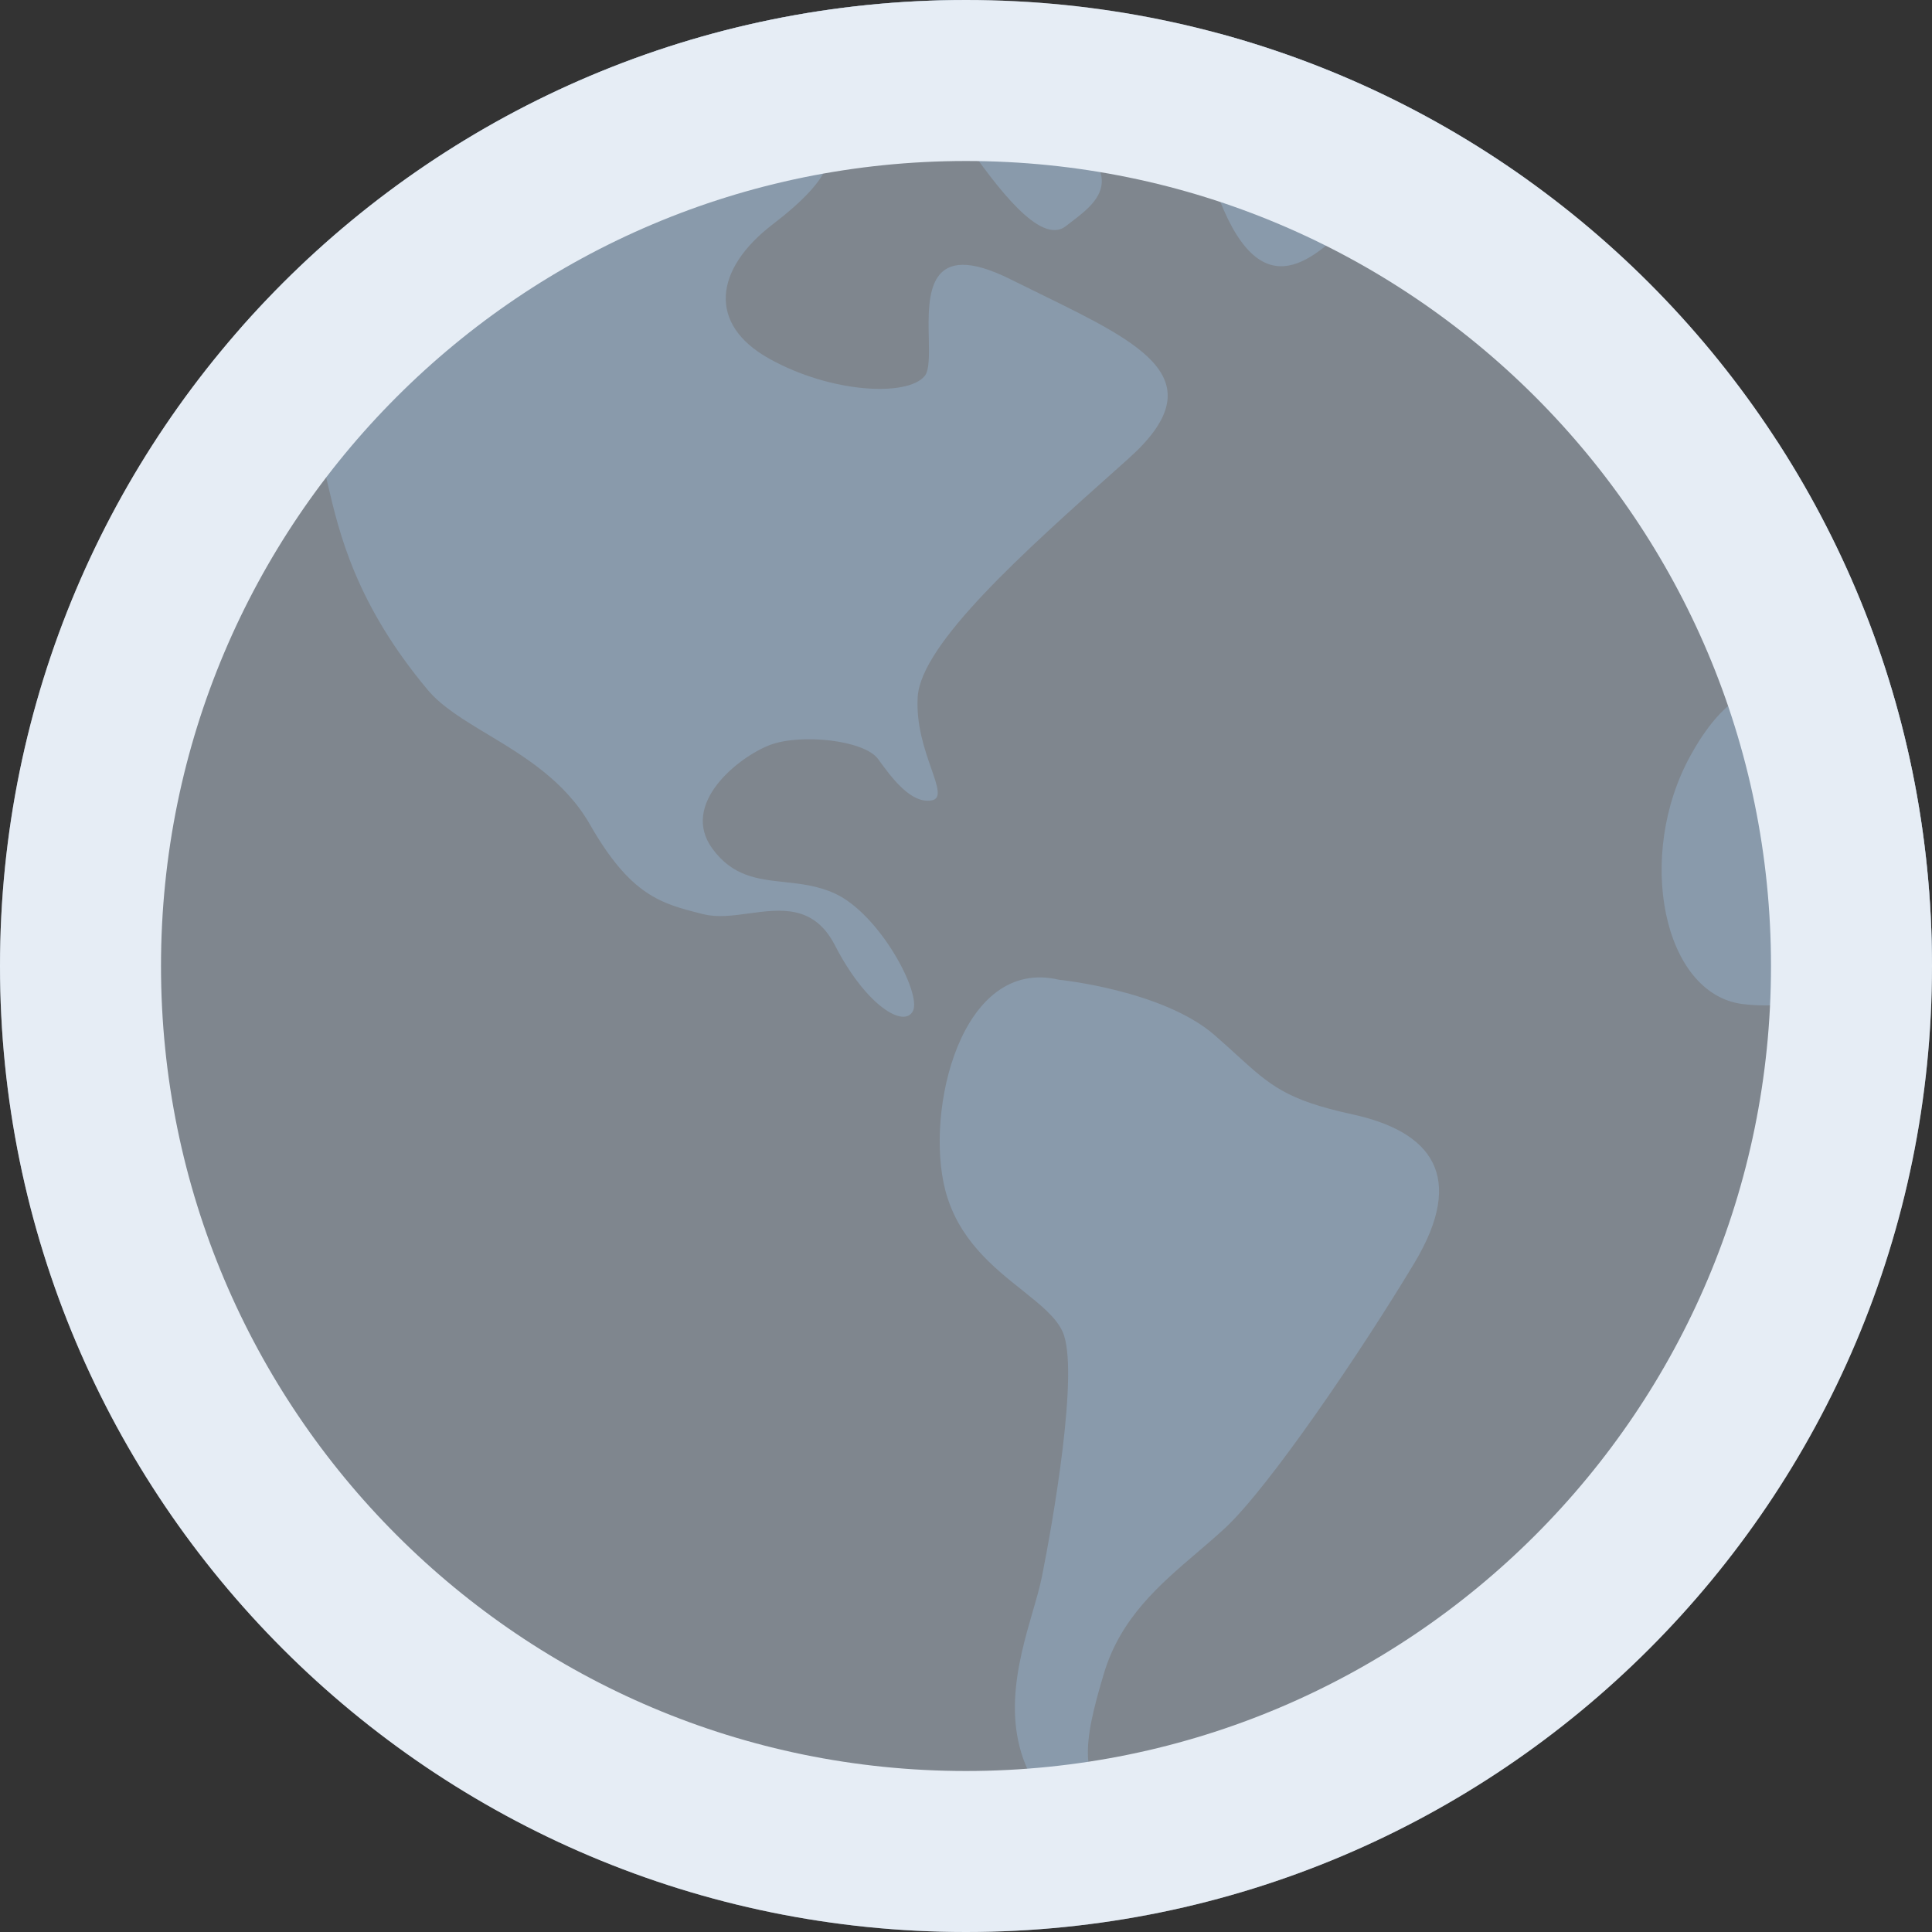 <svg width="24" height="24" viewBox="0 0 24 24" fill="none" xmlns="http://www.w3.org/2000/svg">
<rect x="0" y="0" width="24" height="24" fill="#333333" stroke="none"/>
<path d="M12 24C18.627 24 24 18.627 24 12C24 5.373 18.627 0 12 0C5.373 0 0 5.373 0 12C0 18.627 5.373 24 12 24Z" fill="#CCDAEA" fill-opacity="0.5"/>
<path fill-rule="evenodd" clip-rule="evenodd" d="M2.978 4.088C5.177 1.582 8.404 0 12 0C12 0 11.186 0.493 12.729 1.329C14.162 2.105 13.654 2.493 13.317 2.75C13.291 2.77 13.266 2.789 13.243 2.807C12.922 3.064 12.364 2.293 12 1.779C11.636 1.264 10.072 0.472 8.872 0.9C8.761 0.94 8.652 0.978 8.545 1.016C7.492 1.388 6.659 1.682 6.815 2.044C6.915 2.278 7.666 2.109 8.424 1.938C8.958 1.818 9.496 1.697 9.815 1.715C10.586 1.757 10.329 2.229 9.6 2.786C8.872 3.343 8.786 4.029 9.558 4.457C10.329 4.886 11.272 4.929 11.486 4.672C11.546 4.6 11.542 4.416 11.538 4.205C11.526 3.665 11.51 2.948 12.558 3.472C12.685 3.535 12.81 3.597 12.932 3.656L12.932 3.656C14.206 4.28 15.11 4.723 14.015 5.7L13.892 5.81C12.723 6.852 11.442 7.995 11.4 8.657C11.379 9.003 11.488 9.317 11.569 9.548C11.648 9.775 11.699 9.922 11.572 9.943C11.315 9.986 11.079 9.665 10.908 9.429C10.736 9.193 9.943 9.108 9.558 9.257C9.172 9.407 8.443 9.986 8.85 10.543C9.102 10.887 9.41 10.921 9.741 10.957C9.945 10.979 10.159 11.002 10.372 11.1C10.929 11.357 11.448 12.336 11.342 12.557C11.235 12.778 10.76 12.498 10.372 11.743C10.112 11.238 9.7 11.293 9.302 11.347C9.105 11.374 8.911 11.4 8.742 11.357L8.72 11.352C8.218 11.226 7.836 11.13 7.329 10.243C7.019 9.701 6.51 9.394 6.058 9.122C5.76 8.943 5.488 8.778 5.315 8.572C4.418 7.501 4.213 6.619 4.072 6.016C4.018 5.78 3.973 5.588 3.9 5.443C3.643 4.929 2.978 4.088 2.978 4.088ZM18.988 2.244C17.844 1.422 16.548 0.797 15.152 0.418C15.152 0.418 14.529 0.9 15.151 2.486C15.69 3.856 16.337 3.21 16.843 2.705L16.843 2.705C16.922 2.626 16.998 2.55 17.07 2.486C17.597 2.014 18.988 2.244 18.988 2.244ZM22.07 5.471C23.291 7.35 24 9.592 24 12C24 12 22.629 12.6 21.643 12.472C20.657 12.343 20.314 10.629 21 9.386C21.418 8.628 21.788 8.558 22.031 8.511C22.187 8.482 22.291 8.462 22.321 8.278C22.359 8.043 22.192 7.913 21.998 7.763C21.802 7.611 21.579 7.437 21.515 7.114C21.386 6.472 22.07 5.471 22.07 5.471ZM15.086 12.857C14.443 12.3 13.157 12.171 13.157 12.171C11.936 11.882 11.486 13.8 11.743 14.786C11.902 15.394 12.338 15.741 12.699 16.028C12.923 16.207 13.118 16.362 13.2 16.543C13.414 17.015 13.072 18.943 12.943 19.586C12.918 19.712 12.876 19.857 12.83 20.015C12.643 20.66 12.392 21.528 12.943 22.286C13.629 23.229 13.929 22.5 13.929 22.5C13.371 22.157 13.457 21.643 13.714 20.786C13.921 20.098 14.403 19.686 14.873 19.285C14.989 19.186 15.104 19.087 15.214 18.986C15.771 18.471 16.929 16.757 17.572 15.686C18.214 14.614 17.786 14.057 16.8 13.843C15.979 13.664 15.782 13.486 15.367 13.109C15.284 13.033 15.193 12.95 15.086 12.857Z" fill="#899AAB"/>
<path d="M23 12C23 18.075 18.075 23 12 23C5.925 23 1 18.075 1 12C1 5.925 5.925 1 12 1C18.075 1 23 5.925 23 12Z" stroke="#E6EDF5" stroke-width="2"/>
</svg>

